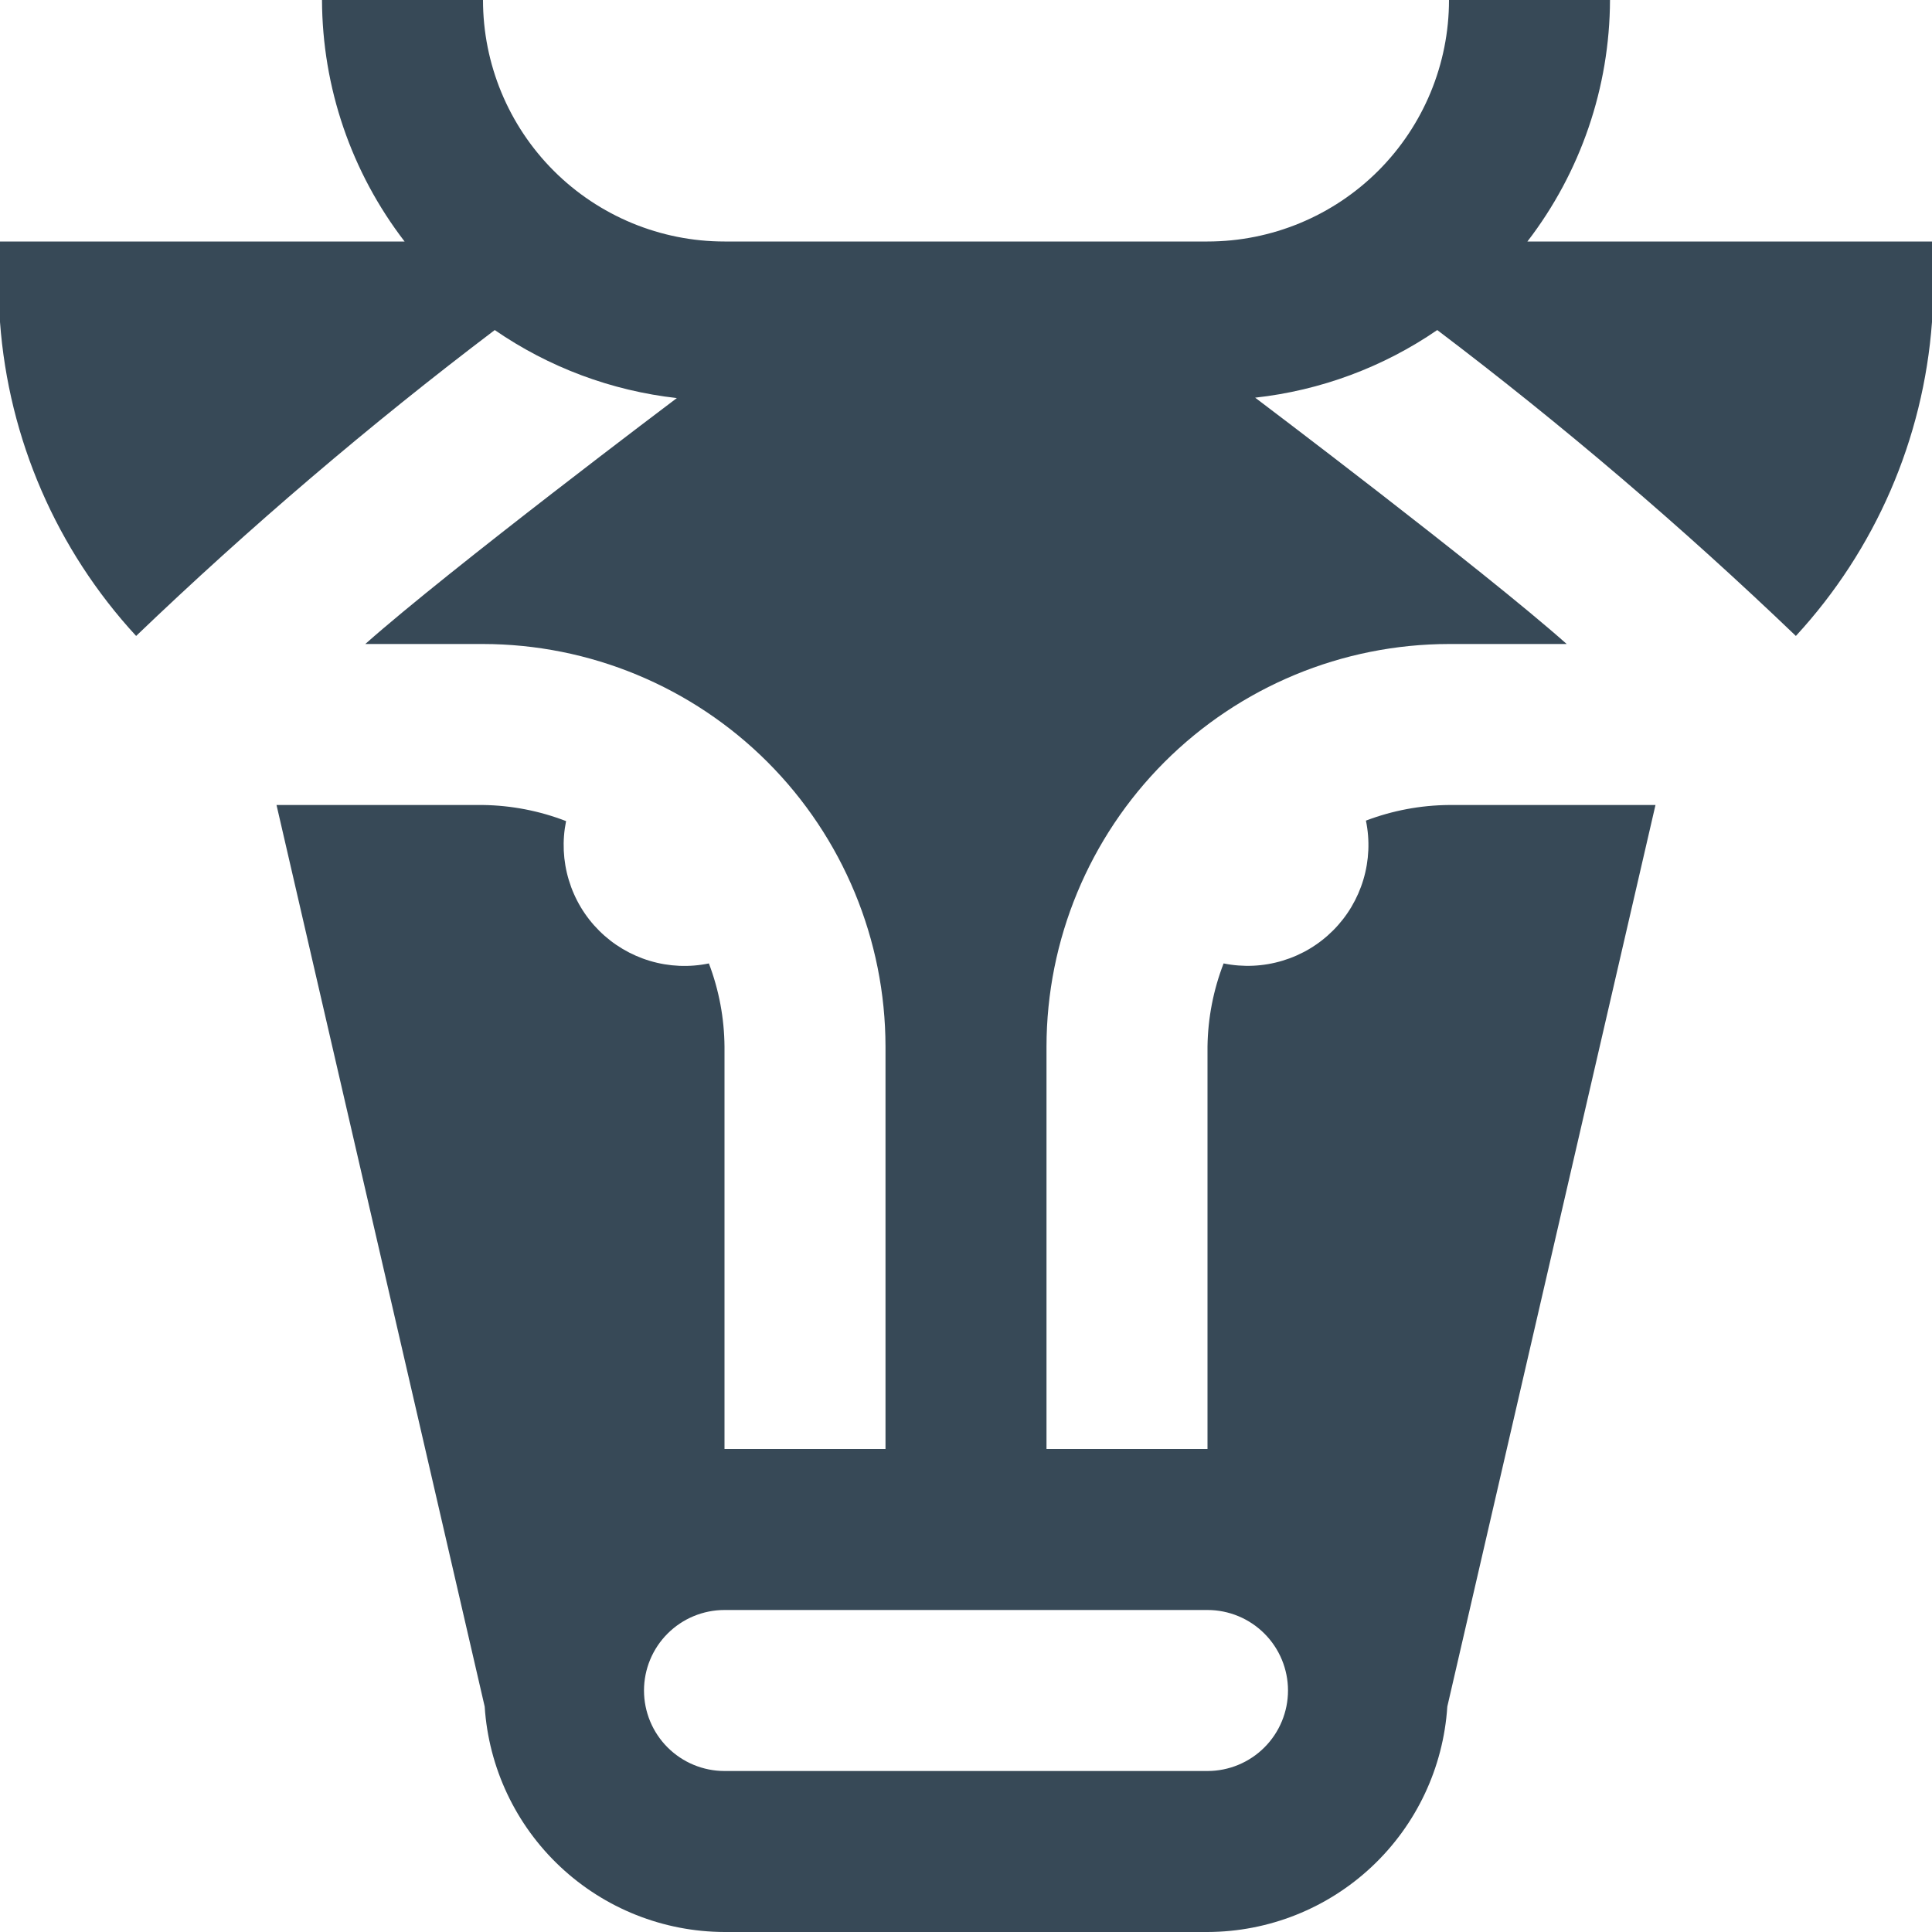 <svg width="48" height="48" viewBox="0 0 48 48" fill="none" xmlns="http://www.w3.org/2000/svg" xmlns:xlink="http://www.w3.org/1999/xlink">
<path d="M37.948,6C39.272,4.279 39.993,2.171 40,0L36,0C36,1.591 35.368,3.117 34.243,4.243C33.117,5.368 31.591,6 30,6L18,6C16.409,6 14.883,5.368 13.757,4.243C12.632,3.117 12,1.591 12,0L8,0C8.007,2.171 8.728,4.279 10.052,6L0,6L0,8C0.214,10.907 1.406,13.657 3.382,15.8C6.203,13.097 9.178,10.559 12.292,8.2C13.638,9.128 15.192,9.708 16.816,9.89C16.816,9.89 11.154,14.154 9.076,16L12,16C14.651,16.003 17.193,17.058 19.068,18.932C20.942,20.807 21.997,23.349 22,26L22,36L18,36L18,26C17.994,25.294 17.863,24.596 17.612,23.936L17.612,23.936C17.126,24.037 16.622,24.015 16.147,23.873C15.671,23.731 15.238,23.474 14.886,23.123C14.534,22.773 14.275,22.341 14.132,21.865C13.988,21.39 13.965,20.886 14.064,20.4L14.064,20.4C13.405,20.145 12.706,20.01 12,20L6.87,20L12.042,42.4C12.14,43.915 12.81,45.336 13.916,46.375C15.022,47.415 16.482,47.996 18,48L30,48C31.518,47.996 32.978,47.415 34.084,46.375C35.19,45.336 35.86,43.915 35.958,42.4L41.13,20L36,20C35.294,20.006 34.596,20.137 33.936,20.388L33.936,20.388C34.037,20.874 34.015,21.378 33.873,21.853C33.731,22.329 33.474,22.762 33.123,23.114C32.773,23.466 32.341,23.725 31.865,23.868C31.39,24.012 30.886,24.035 30.4,23.936L30.4,23.936C30.145,24.595 30.01,25.294 30,26L30,36L26,36L26,26C26.003,23.349 27.058,20.807 28.932,18.932C30.807,17.058 33.349,16.003 36,16L38.924,16C36.846,14.154 31.184,9.88 31.184,9.88C32.807,9.701 34.362,9.124 35.708,8.2C38.822,10.559 41.797,13.097 44.618,15.8C46.594,13.657 47.786,10.907 48,8L48,6L37.948,6ZM30,40C30.53,40 31.039,40.211 31.414,40.586C31.789,40.961 32,41.47 32,42C32,42.53 31.789,43.039 31.414,43.414C31.039,43.789 30.53,44 30,44L18,44C17.47,44 16.961,43.789 16.586,43.414C16.211,43.039 16,42.53 16,42C16,41.47 16.211,40.961 16.586,40.586C16.961,40.211 17.47,40 18,40L30,40Z" fill="#374957"/>
</svg>
